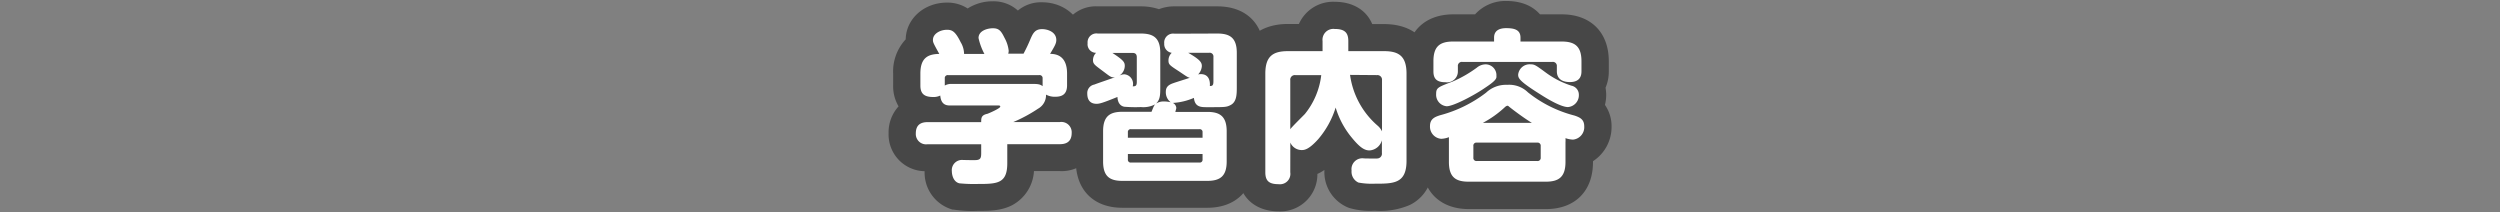 <svg id="materials" xmlns="http://www.w3.org/2000/svg" viewBox="0 0 460 39.07"><rect x="0" y="0" width="460" height="39.07" fill="#808080" stroke="none"/><defs><style>.cls-1{fill:#fff;}.cls-2{fill:#474747;}</style></defs><title>tutorials-title</title><path class="cls-1" d="M181.13,9.92A11.39,11.39,0,0,1,180.05,7c0-1.38,1.68-1.8,2.64-1.8,1.14,0,1.53.51,2.16,1.8a6.2,6.2,0,0,1,.75,2.34,1.78,1.78,0,0,1-.09.54h2.82c.57-1.08.9-1.8,1.2-2.52.51-1.2.87-2,2.22-2,1,0,2.61.51,2.61,2,0,.66-.33,1.17-1.14,2.55,1.2,0,3.12.39,3.12,3.63v2.16c0,1.8-1.11,2.1-2.16,2.1a3.3,3.3,0,0,1-1.71-.39A2.85,2.85,0,0,1,191,20a27.2,27.2,0,0,1-4.56,2.46H195a1.9,1.9,0,0,1,2.19,2c0,1.86-1.32,2.07-2.19,2.07h-9.66v3.51c0,3.75-1.86,3.81-5.43,3.81a27,27,0,0,1-3.39-.12c-1.2-.3-1.38-1.74-1.38-2.22a1.88,1.88,0,0,1,2.1-2.07c.39,0,2.16.06,2.52,0,.63-.09.78-.39.78-1.23V26.54h-9.84a1.9,1.9,0,0,1-2.19-2c0-1.77,1.17-2.07,2.19-2.07h9.84c0-.75,0-1.29,1.14-1.53.27-.09,2.37-1,2.37-1.32,0-.21-.21-.21-.36-.21h-8.79c-.6,0-1.74,0-1.89-1.83a2.78,2.78,0,0,1-1.26.27c-1.47,0-2.4-.42-2.4-2.1V13.55c0-2.76,1.23-3.6,3.48-3.63-1.11-2-1.17-2.13-1.17-2.58,0-1.14,1.35-1.86,2.58-1.86.93,0,1.53.27,2.52,2.28a4.26,4.26,0,0,1,.63,2.16Zm-7.29,5.82a2.38,2.38,0,0,1,1.08-.3h14.73c1.14,0,1.68,0,2.19.42V14.42a.55.55,0,0,0-.63-.6H174.44a.54.54,0,0,0-.6.6Z"/><path class="cls-1" d="M224,6.17c2.25,0,3.57.75,3.57,3.54V16c0,1.32,0,2.79-1.2,3.36-.66.33-.93.36-3.45.36h-.81c-1.14,0-2.25,0-2.43-1.71a11.46,11.46,0,0,1-3.87.93,1.11,1.11,0,0,1,.63.93c0,.09-.15.6-.18.72h5.88c2.25,0,3.57.75,3.57,3.57v5.55c0,2.73-1.23,3.57-3.57,3.57H206.51c-2.34,0-3.54-.84-3.54-3.57V24.14c0-2.79,1.29-3.57,3.54-3.57h5.37c.42-1.05.48-1.17.69-1.38a4.71,4.71,0,0,1-2.64.51,24.91,24.91,0,0,1-3.06-.06c-.51-.09-1.2-.48-1.26-1.8-2.73,1.11-3.3,1.26-3.84,1.26-1.35,0-1.71-.93-1.71-1.86a1.59,1.59,0,0,1,1.29-1.68c.6-.24,3.27-1.14,3.81-1.35-.69.09-.81-.06-2.25-1.14s-1.8-1.29-1.8-2a1.91,1.91,0,0,1,.57-1.35,1.57,1.57,0,0,1-1.56-1.77A1.63,1.63,0,0,1,202,6.17h7.92c2.25,0,3.57.75,3.57,3.54V16c0,1.41,0,2.31-.78,3.06a2.62,2.62,0,0,1,1.53-.39,5.21,5.21,0,0,1,1.17.15,2.32,2.32,0,0,1-.9-1.92c0-.81.39-1.26,1.35-1.59.48-.18,2.64-.84,3.06-1-.39-.09-.54-.21-1.92-1.14-1.8-1.17-2-1.29-2-2.07a1.92,1.92,0,0,1,.6-1.38A1.61,1.61,0,0,1,214.22,8a1.64,1.64,0,0,1,1.89-1.8ZM204.68,9.74c2.07,1.35,2.28,1.71,2.28,2.4a2.17,2.17,0,0,1-1,1.77,2.22,2.22,0,0,1,.93-.24,1.76,1.76,0,0,1,1.53,2.22c.51,0,.75-.09.75-.81V10.52c0-.54-.27-.78-.75-.78Zm16.59,15.6v-1a.51.51,0,0,0-.57-.57H208.1a.51.51,0,0,0-.57.57v1Zm0,3H207.53v1a.51.51,0,0,0,.57.57h12.6a.51.51,0,0,0,.57-.57Zm2-17.85a.69.69,0,0,0-.78-.78h-3.87c2.25,1.29,2.52,1.8,2.52,2.46a2.44,2.44,0,0,1-.69,1.53,1.78,1.78,0,0,1,.51-.06c1.92,0,1.65,2.13,1.65,2.19.48,0,.66-.12.66-.87Z"/><path class="cls-1" d="M237.41,31.7a1.91,1.91,0,0,1-2.13,2.19c-1.74,0-2.46-.57-2.46-2.19V13.55c0-3.24,1.44-4.14,4.17-4.14h6.36V7.55a2,2,0,0,1,2.22-2.22c1.8,0,2.52.63,2.52,2.22V9.41h6.57c2.7,0,4.14.9,4.14,4.14V29.6c0,4.2-2.4,4.2-5.85,4.2a13.46,13.46,0,0,1-3-.21,2.19,2.19,0,0,1-1.26-2.19A2,2,0,0,1,251,29.15c.39,0,2.22.06,2.52,0a.88.88,0,0,0,.75-1V25.82A2.54,2.54,0,0,1,252,27.68c-1.08,0-2-.75-3.6-2.76a15.79,15.79,0,0,1-2.64-5.13,16.38,16.38,0,0,1-3.21,5.82c-1.8,2-2.61,2-3.06,2a2.28,2.28,0,0,1-2.07-1.38Zm0-7.92c.3-.45,2.28-2.37,2.7-2.82a13.91,13.91,0,0,0,3-7.14h-4.77a.84.84,0,0,0-.93.93Zm11-10a15,15,0,0,0,5.13,9.39,3.22,3.22,0,0,1,.75,1V14.75a.85.85,0,0,0-.93-.93Z"/><path class="cls-1" d="M266.6,26.24c0-.27,0-.54,0-1a4.38,4.38,0,0,1-1.41.3,2.24,2.24,0,0,1-2.07-2.37c0-1.35,1-1.68,1.8-1.95a23.93,23.93,0,0,0,8.52-4.17,5.34,5.34,0,0,1,3.9-1.44A4.93,4.93,0,0,1,281.15,17a22.76,22.76,0,0,0,8.55,4.26c1.08.36,1.8.75,1.8,2a2.29,2.29,0,0,1-2.07,2.43,4.9,4.9,0,0,1-1.38-.27,6.28,6.28,0,0,1,0,.78v3.6c0,2.82-1.29,3.63-3.63,3.63H270.23c-2.37,0-3.63-.81-3.63-3.63Zm20.73-18.6c2.37,0,3.66.81,3.66,3.63V13.1c0,.6-.09,2-2.13,2-1,0-2.4-.3-2.4-2v-.9a.73.73,0,0,0-.81-.81H269.06a.73.73,0,0,0-.81.81v.93a2,2,0,0,1-2.31,2c-1.59,0-2.19-.66-2.19-2V11.27c0-2.67,1.11-3.63,3.63-3.63h7.53V6.92c0-1.44,1.2-1.74,2.22-1.74,1.47,0,2.64.27,2.64,1.74v.72ZM273.2,16.19c-2,1.38-5.79,3.36-7,3.36a2.12,2.12,0,0,1-1.95-2.25c0-1.14.3-1.26,3-2.28a22.39,22.39,0,0,0,4.5-2.58,2.56,2.56,0,0,1,1.59-.6,2,2,0,0,1,2,2.16C275.42,14.51,275,15,273.2,16.19Zm10.29,10.68a.57.57,0,0,0-.63-.63H271.7a.55.55,0,0,0-.6.63V29a.56.56,0,0,0,.6.63h11.16a.57.57,0,0,0,.63-.63Zm-1.62-4.26c-1.65-1-3.66-2.55-4.11-2.91-.24-.21-.27-.24-.39-.24s-.27.09-.42.21a18.89,18.89,0,0,1-4.11,2.94Zm2.58-9.24a16.22,16.22,0,0,0,4.71,2.4,1.69,1.69,0,0,1,1.35,1.68,2.18,2.18,0,0,1-2,2.25c-1.26,0-3.69-1.44-5-2.28-3.93-2.46-4.17-3-4.17-3.69a2.13,2.13,0,0,1,2.34-1.89C282.35,11.84,282.59,12,284.45,13.37Z"/><path class="cls-2" d="M179.9,36.36a22.33,22.33,0,0,1-3.91-.18,4.61,4.61,0,0,1-3.36-4.66,4.81,4.81,0,0,1,.63-2.48h-2.57A4.33,4.33,0,0,1,166,24.5,4.24,4.24,0,0,1,169.69,20a4.33,4.33,0,0,1-2.85-4.3V13.55c0-2.46.84-4.24,2.42-5.22a3.9,3.9,0,0,1-.11-1c0-2.73,2.58-4.36,5.08-4.36a4.37,4.37,0,0,1,3.84,2.07,5.28,5.28,0,0,1,4.62-2.31c2.84,0,3.82,2,4.41,3.2l.18.37c.54-1.26,1.54-3.39,4.47-3.39,2.48,0,5.11,1.56,5.11,4.45a4.06,4.06,0,0,1-.15,1.13,6.09,6.09,0,0,1,2.13,5.05v2.16a4.2,4.2,0,0,1-2.79,4.3,4.26,4.26,0,0,1,3.63,4.46A4.34,4.34,0,0,1,195,29h-7.16v1C187.83,36.36,183.25,36.36,179.9,36.36Z"/><path class="cls-2" d="M182.69,5.24c1.14,0,1.53.51,2.16,1.8a6.2,6.2,0,0,1,.75,2.34,1.78,1.78,0,0,1-.09.54h2.82c.57-1.08.9-1.8,1.2-2.52.51-1.2.87-2,2.22-2,1,0,2.61.51,2.61,2,0,.66-.33,1.17-1.14,2.55,1.2,0,3.12.39,3.12,3.63v2.16c0,1.8-1.11,2.1-2.16,2.1a3.3,3.3,0,0,1-1.71-.39A2.85,2.85,0,0,1,191,20a27.2,27.2,0,0,1-4.56,2.46H195a1.9,1.9,0,0,1,2.19,2c0,1.86-1.32,2.07-2.19,2.07h-9.66v3.51c0,3.75-1.86,3.81-5.43,3.81a27,27,0,0,1-3.39-.12c-1.2-.3-1.38-1.74-1.38-2.22a1.88,1.88,0,0,1,2.1-2.07c.31,0,1.5,0,2.15,0h.37c.63-.09.78-.39.78-1.23V26.54h-9.84a1.9,1.9,0,0,1-2.19-2c0-1.77,1.17-2.07,2.19-2.07h9.84c0-.75,0-1.29,1.14-1.53.27-.09,2.37-1,2.37-1.32,0-.21-.21-.21-.36-.21h-8.79c-.6,0-1.74,0-1.89-1.83a2.78,2.78,0,0,1-1.26.27c-1.47,0-2.4-.42-2.4-2.1V13.55c0-2.76,1.23-3.6,3.48-3.63-1.11-2-1.17-2.13-1.17-2.58,0-1.14,1.35-1.86,2.58-1.86.93,0,1.53.27,2.52,2.28a4.26,4.26,0,0,1,.63,2.16h3.75A11.39,11.39,0,0,1,180.05,7c0-1.38,1.68-1.8,2.64-1.8m-8.85,10.5a2.38,2.38,0,0,1,1.08-.3h14.73c1.14,0,1.68,0,2.19.42V14.42a.55.55,0,0,0-.63-.6H174.44a.54.54,0,0,0-.6.6v1.32M182.69.24a8.46,8.46,0,0,0-4.64,1.32A6.83,6.83,0,0,0,174.23.48c-4.21,0-7.52,3-7.58,6.76a8.66,8.66,0,0,0-2.31,6.31v2.16a7.24,7.24,0,0,0,1,3.86,7.08,7.08,0,0,0-1.84,4.93,6.76,6.76,0,0,0,6.63,7,7.06,7.06,0,0,0,5.17,7.07l.18,0a22.76,22.76,0,0,0,4.42.23c2.14,0,4.36,0,6.4-1.08a7.61,7.61,0,0,0,3.95-6.24H195a6.83,6.83,0,0,0,7.19-7.07,7,7,0,0,0-1.85-4.91,7.41,7.41,0,0,0,1-3.85V13.55a9.08,9.08,0,0,0-2-6V7.37c0-3.9-3.34-6.95-7.61-6.95a6.66,6.66,0,0,0-4.44,1.52A6.65,6.65,0,0,0,182.69.24Z"/><path class="cls-2" d="M206.51,35.76c-3.9,0-6-2.16-6-6.07V24.14a8.06,8.06,0,0,1,.4-2.62,4.05,4.05,0,0,1-3.31-4.28,3.88,3.88,0,0,1,2.07-3.63,3.49,3.49,0,0,1-1-2.55v-.24a4.29,4.29,0,0,1-1-2.88A4.06,4.06,0,0,1,202,3.67h7.92a7.09,7.09,0,0,1,3.46.77,4.62,4.62,0,0,1,2.72-.77H224c5.28,0,6.07,3.78,6.07,6V16c0,1.46,0,4.13-2.31,5.45a7.88,7.88,0,0,1,.45,2.71v5.55c0,3.91-2.16,6.07-6.07,6.07Z"/><path class="cls-2" d="M224,6.17c2.25,0,3.57.75,3.57,3.54V16c0,1.32,0,2.79-1.2,3.36-.66.33-.93.36-3.45.36h-.81c-1.14,0-2.25,0-2.43-1.71a13.85,13.85,0,0,1-3.62.94h-.25a1.11,1.11,0,0,1,.63.93c0,.09-.15.6-.18.72h5.88c2.25,0,3.57.75,3.57,3.57v5.55c0,2.73-1.23,3.57-3.57,3.57H206.51c-2.34,0-3.54-.84-3.54-3.57V24.14c0-2.79,1.29-3.57,3.54-3.57h5.37c.42-1.05.48-1.17.69-1.38a4.71,4.71,0,0,1-2.64.51,24.91,24.91,0,0,1-3.06-.06c-.51-.09-1.2-.48-1.26-1.8-2.73,1.11-3.3,1.26-3.84,1.26-1.35,0-1.71-.93-1.71-1.86a1.59,1.59,0,0,1,1.29-1.68c.6-.24,3.27-1.14,3.81-1.35l-.28,0c-.48,0-.75-.25-2-1.16-1.44-1.08-1.8-1.29-1.8-2a1.91,1.91,0,0,1,.57-1.35,1.57,1.57,0,0,1-1.56-1.77A1.63,1.63,0,0,1,202,6.17h7.92c2.25,0,3.57.75,3.57,3.54V16c0,1.41,0,2.31-.78,3.06a2.62,2.62,0,0,1,1.53-.39,5.21,5.21,0,0,1,1.17.15,2.32,2.32,0,0,1-.9-1.92c0-.81.39-1.26,1.35-1.59.48-.18,2.64-.84,3.06-1-.39-.09-.54-.21-1.92-1.14-1.8-1.17-2-1.29-2-2.07a1.92,1.92,0,0,1,.6-1.38A1.61,1.61,0,0,1,214.22,8a1.64,1.64,0,0,1,1.89-1.8H224m-3.54,7.56a1.78,1.78,0,0,1,.51-.06c1.92,0,1.65,2.13,1.65,2.19.48,0,.66-.12.66-.87V10.52a.69.69,0,0,0-.78-.78h-3.87c2.25,1.29,2.52,1.8,2.52,2.46a2.44,2.44,0,0,1-.69,1.53M206,13.91a2.22,2.22,0,0,1,.93-.24,1.76,1.76,0,0,1,1.53,2.22c.51,0,.75-.09.75-.81V10.52c0-.54-.27-.78-.75-.78h-3.75c2.07,1.35,2.28,1.71,2.28,2.4a2.17,2.17,0,0,1-1,1.77m1.56,11.43h13.74v-1a.51.51,0,0,0-.57-.57H208.1a.51.51,0,0,0-.57.57v1M208.1,30h12.6a.51.51,0,0,0,.57-.57v-1H207.53v1a.51.51,0,0,0,.57.57M224,1.17h-7.92a7.58,7.58,0,0,0-2.83.52,10.37,10.37,0,0,0-3.35-.52H202a6.53,6.53,0,0,0-6.89,6.77,7,7,0,0,0,1,3.69,6.37,6.37,0,0,0,.3,1.47,6.78,6.78,0,0,0-1.37,4.14A6.74,6.74,0,0,0,198,23c0,.36-.05.73-.05,1.11v5.55c0,5.28,3.27,8.57,8.54,8.57h15.66c5.29,0,8.57-3.29,8.57-8.57V24.14a11.16,11.16,0,0,0-.13-1.77c2-2.14,2-5.11,2-6.39V9.71C232.6,4.44,229.32,1.17,224,1.17Z"/><path class="cls-2" d="M235.28,36.39c-4.48,0-5-3.28-5-4.69V13.55c0-3,1.16-6.64,6.67-6.64h3.89a4.38,4.38,0,0,1,4.69-4.08c3.94,0,4.82,2.5,5,4.08h4.1c5.49,0,6.64,3.61,6.64,6.64V29.6c0,6.7-5,6.7-8.35,6.7a11.43,11.43,0,0,1-3.91-.38,4.53,4.53,0,0,1-2.85-4.52,4.69,4.69,0,0,1,1.39-3.54c-.41-.45-.79-.93-1.17-1.41-.24-.3-.46-.61-.67-.91a17.23,17.23,0,0,1-1.32,1.72c-1.66,1.88-3,2.74-4.51,2.87V31.7A4.37,4.37,0,0,1,235.28,36.39Zm16.46-19.67v-.4h-.16C251.63,16.46,251.69,16.59,251.74,16.72Zm-11.83-.38v0Z"/><path class="cls-2" d="M245.57,5.33c1.8,0,2.52.63,2.52,2.22V9.41h6.57c2.7,0,4.14.9,4.14,4.14V29.6c0,4.2-2.4,4.2-5.85,4.2a13.46,13.46,0,0,1-3-.21,2.19,2.19,0,0,1-1.26-2.19A2,2,0,0,1,251,29.15c.31,0,1.55,0,2.18,0h.34a.88.88,0,0,0,.75-1V25.82A2.54,2.54,0,0,1,252,27.68c-1.08,0-2-.75-3.6-2.76a15.79,15.79,0,0,1-2.64-5.13,16.38,16.38,0,0,1-3.21,5.82c-1.8,2-2.61,2-3.06,2a2.28,2.28,0,0,1-2.07-1.38V31.7a1.91,1.91,0,0,1-2.13,2.19c-1.74,0-2.46-.57-2.46-2.19V13.55c0-3.24,1.44-4.14,4.17-4.14h6.36V7.55a2,2,0,0,1,2.22-2.22m8.67,18.84V14.75a.85.85,0,0,0-.93-.93h-4.95a15,15,0,0,0,5.13,9.39,3.22,3.22,0,0,1,.75,1M243.11,13.82h-4.77a.84.84,0,0,0-.93.93v9c.3-.45,2.28-2.37,2.7-2.82a13.91,13.91,0,0,0,3-7.14M245.57.33A6.88,6.88,0,0,0,239,4.41h-2c-5.74,0-9.17,3.42-9.17,9.14V31.7c0,4.37,2.93,7.19,7.46,7.19A6.82,6.82,0,0,0,242.4,32a7.29,7.29,0,0,0,1.29-.73v.1a7.05,7.05,0,0,0,4.52,6.88,13.57,13.57,0,0,0,4.74.52,13.73,13.73,0,0,0,6.49-1.07c2-1,4.36-3.25,4.36-8.13v-16c0-5.72-3.42-9.14-9.14-9.14h-2.17C251.41,1.86,248.93.33,245.57.33Z"/><path class="cls-2" d="M270.23,36c-5.33,0-6.13-3.84-6.13-6.13V27.9a4.83,4.83,0,0,1-3.45-4.72,4,4,0,0,1,1.75-3.49,4.91,4.91,0,0,1-.61-2.39,4.41,4.41,0,0,1,.22-1.49,4.66,4.66,0,0,1-.76-2.68V11.27c0-3.95,2.18-6.13,6.13-6.13h5.4a4.42,4.42,0,0,1,4.35-2.46c3,0,4.27,1.24,4.79,2.46h5.41c5.36,0,6.16,3.84,6.16,6.13V13.1a4.78,4.78,0,0,1-.78,2.73,4.24,4.24,0,0,1,.3,1.62,5,5,0,0,1-.64,2.41A4.07,4.07,0,0,1,294,23.3a4.89,4.89,0,0,1-3.42,4.77v1.77c0,3.95-2.18,6.13-6.13,6.13Z"/><path class="cls-2" d="M277.13,5.18c1.47,0,2.64.27,2.64,1.74v.72h7.56c2.37,0,3.66.81,3.66,3.63V13.1c0,.6-.09,2-2.13,2-1,0-2.4-.3-2.4-2v-.9a.73.73,0,0,0-.81-.81H269.06a.73.73,0,0,0-.81.81v.93a2,2,0,0,1-2.31,2c-1.59,0-2.19-.66-2.19-2V11.27c0-2.67,1.11-3.63,3.63-3.63h7.53V6.92c0-1.44,1.2-1.74,2.22-1.74m4.5,6.66c.72,0,1,.15,2.82,1.53a16.22,16.22,0,0,0,4.71,2.4,1.69,1.69,0,0,1,1.35,1.68,2.18,2.18,0,0,1-2,2.25c-1.26,0-3.69-1.44-5-2.28-3.93-2.46-4.17-3-4.17-3.69a2.13,2.13,0,0,1,2.34-1.89m-8.22,0a2,2,0,0,1,2,2.16c0,.51-.42,1-2.22,2.19-2,1.38-5.79,3.36-7,3.36a2.12,2.12,0,0,1-1.95-2.25c0-1.14.3-1.26,3-2.28a22.39,22.39,0,0,0,4.5-2.58,2.56,2.56,0,0,1,1.59-.6m4,3.78A4.93,4.93,0,0,1,281.15,17a22.76,22.76,0,0,0,8.55,4.26c1.08.36,1.8.75,1.8,2a2.29,2.29,0,0,1-2.07,2.43,4.9,4.9,0,0,1-1.38-.27,6.28,6.28,0,0,1,0,.78v3.6c0,2.82-1.29,3.63-3.63,3.63H270.23c-2.37,0-3.63-.81-3.63-3.63v-3.6c0-.27,0-.54,0-1a4.38,4.38,0,0,1-1.41.3,2.24,2.24,0,0,1-2.07-2.37c0-1.35,1-1.68,1.8-1.95a23.93,23.93,0,0,0,8.52-4.17,5.34,5.34,0,0,1,3.9-1.44m-4.53,7h9c-1.65-1-3.66-2.55-4.11-2.91-.24-.21-.27-.24-.39-.24s-.27.09-.42.21a18.89,18.89,0,0,1-4.11,2.94m-1.14,7.05h11.16a.57.57,0,0,0,.63-.63V26.87a.57.57,0,0,0-.63-.63H271.7a.55.55,0,0,0-.6.63V29a.56.56,0,0,0,.6.63M277.13.18a7.54,7.54,0,0,0-5.72,2.46h-4c-5.32,0-8.63,3.31-8.63,8.63v1.86a7.54,7.54,0,0,0,.61,3.07,8,8,0,0,0,.13,2.84,6.73,6.73,0,0,0-1.34,4.14,7.46,7.46,0,0,0,3.45,6.33v.33c0,5.32,3.31,8.63,8.63,8.63h14.22c5.32,0,8.63-3.31,8.63-8.63v-.18a7.51,7.51,0,0,0,3.42-6.36,6.9,6.9,0,0,0-1.22-4,7.5,7.5,0,0,0,.23-1.85,7.8,7.8,0,0,0-.12-1.31,7.63,7.63,0,0,0,.6-3V11.27c0-5.32-3.32-8.63-8.66-8.63h-4C282.1,1.21,280.13.18,277.13.18Z"/><path class="cls-1" d="M181.13,9.92A11.39,11.39,0,0,1,180.05,7c0-1.38,1.68-1.8,2.64-1.8,1.14,0,1.53.51,2.16,1.8a6.2,6.2,0,0,1,.75,2.34,1.78,1.78,0,0,1-.09.54h2.82c.57-1.08.9-1.8,1.2-2.52.51-1.2.87-2,2.22-2,1,0,2.61.51,2.61,2,0,.66-.33,1.17-1.14,2.55,1.2,0,3.12.39,3.12,3.63v2.16c0,1.8-1.11,2.1-2.16,2.1a3.3,3.3,0,0,1-1.71-.39A2.85,2.85,0,0,1,191,20a27.2,27.2,0,0,1-4.56,2.46H195a1.9,1.9,0,0,1,2.19,2c0,1.86-1.32,2.07-2.19,2.07h-9.66v3.51c0,3.75-1.86,3.81-5.43,3.81a27,27,0,0,1-3.39-.12c-1.2-.3-1.38-1.74-1.38-2.22a1.88,1.88,0,0,1,2.1-2.07c.39,0,2.16.06,2.52,0,.63-.09.78-.39.78-1.23V26.54h-9.84a1.9,1.9,0,0,1-2.19-2c0-1.77,1.17-2.07,2.19-2.07h9.84c0-.75,0-1.29,1.14-1.53.27-.09,2.37-1,2.37-1.32,0-.21-.21-.21-.36-.21h-8.79c-.6,0-1.74,0-1.89-1.83a2.78,2.78,0,0,1-1.26.27c-1.47,0-2.4-.42-2.4-2.1V13.55c0-2.76,1.23-3.6,3.48-3.63-1.11-2-1.17-2.13-1.17-2.58,0-1.14,1.35-1.86,2.58-1.86.93,0,1.53.27,2.52,2.28a4.26,4.26,0,0,1,.63,2.16Zm-7.29,5.82a2.38,2.38,0,0,1,1.08-.3h14.73c1.14,0,1.68,0,2.19.42V14.42a.55.55,0,0,0-.63-.6H174.44a.54.54,0,0,0-.6.6Z"/><path class="cls-1" d="M224,6.17c2.25,0,3.57.75,3.57,3.54V16c0,1.32,0,2.79-1.2,3.36-.66.33-.93.36-3.45.36h-.81c-1.14,0-2.25,0-2.43-1.71a11.46,11.46,0,0,1-3.87.93,1.11,1.11,0,0,1,.63.93c0,.09-.15.6-.18.72h5.88c2.25,0,3.57.75,3.57,3.57v5.55c0,2.73-1.23,3.57-3.57,3.57H206.51c-2.34,0-3.54-.84-3.54-3.57V24.14c0-2.79,1.29-3.57,3.54-3.57h5.37c.42-1.05.48-1.17.69-1.38a4.71,4.71,0,0,1-2.64.51,24.91,24.91,0,0,1-3.06-.06c-.51-.09-1.2-.48-1.26-1.8-2.73,1.11-3.3,1.26-3.84,1.26-1.35,0-1.71-.93-1.71-1.86a1.59,1.59,0,0,1,1.29-1.68c.6-.24,3.27-1.14,3.81-1.35-.69.09-.81-.06-2.25-1.14s-1.8-1.29-1.8-2a1.91,1.91,0,0,1,.57-1.35,1.57,1.57,0,0,1-1.56-1.77A1.63,1.63,0,0,1,202,6.17h7.92c2.25,0,3.57.75,3.57,3.54V16c0,1.41,0,2.31-.78,3.06a2.62,2.62,0,0,1,1.53-.39,5.21,5.21,0,0,1,1.17.15,2.32,2.32,0,0,1-.9-1.92c0-.81.39-1.26,1.35-1.59.48-.18,2.64-.84,3.06-1-.39-.09-.54-.21-1.92-1.14-1.8-1.17-2-1.29-2-2.07a1.92,1.92,0,0,1,.6-1.38A1.61,1.61,0,0,1,214.22,8a1.64,1.64,0,0,1,1.89-1.8ZM204.68,9.74c2.07,1.35,2.28,1.71,2.28,2.4a2.17,2.17,0,0,1-1,1.77,2.22,2.22,0,0,1,.93-.24,1.76,1.76,0,0,1,1.53,2.22c.51,0,.75-.09.75-.81V10.52c0-.54-.27-.78-.75-.78Zm16.59,15.6v-1a.51.51,0,0,0-.57-.57H208.1a.51.51,0,0,0-.57.57v1Zm0,3H207.53v1a.51.51,0,0,0,.57.57h12.6a.51.51,0,0,0,.57-.57Zm2-17.85a.69.69,0,0,0-.78-.78h-3.87c2.25,1.29,2.52,1.8,2.52,2.46a2.44,2.44,0,0,1-.69,1.53,1.78,1.78,0,0,1,.51-.06c1.92,0,1.65,2.13,1.65,2.19.48,0,.66-.12.66-.87Z"/><path class="cls-1" d="M237.41,31.7a1.91,1.91,0,0,1-2.13,2.19c-1.74,0-2.46-.57-2.46-2.19V13.55c0-3.24,1.44-4.14,4.17-4.14h6.36V7.55a2,2,0,0,1,2.22-2.22c1.8,0,2.52.63,2.52,2.22V9.41h6.57c2.7,0,4.14.9,4.14,4.14V29.6c0,4.2-2.4,4.2-5.85,4.2a13.46,13.46,0,0,1-3-.21,2.19,2.19,0,0,1-1.26-2.19A2,2,0,0,1,251,29.15c.39,0,2.22.06,2.52,0a.88.88,0,0,0,.75-1V25.82A2.54,2.54,0,0,1,252,27.68c-1.08,0-2-.75-3.6-2.76a15.79,15.79,0,0,1-2.64-5.13,16.38,16.38,0,0,1-3.21,5.82c-1.8,2-2.61,2-3.06,2a2.28,2.28,0,0,1-2.07-1.38Zm0-7.92c.3-.45,2.28-2.37,2.7-2.82a13.91,13.91,0,0,0,3-7.14h-4.77a.84.84,0,0,0-.93.93Zm11-10a15,15,0,0,0,5.13,9.39,3.22,3.22,0,0,1,.75,1V14.75a.85.85,0,0,0-.93-.93Z"/><path class="cls-1" d="M266.6,26.24c0-.27,0-.54,0-1a4.38,4.38,0,0,1-1.41.3,2.24,2.24,0,0,1-2.07-2.37c0-1.35,1-1.68,1.8-1.95a23.93,23.93,0,0,0,8.52-4.17,5.34,5.34,0,0,1,3.9-1.44A4.93,4.93,0,0,1,281.15,17a22.76,22.76,0,0,0,8.55,4.26c1.08.36,1.8.75,1.8,2a2.29,2.29,0,0,1-2.07,2.43,4.9,4.9,0,0,1-1.38-.27,6.28,6.28,0,0,1,0,.78v3.6c0,2.82-1.29,3.63-3.63,3.63H270.23c-2.37,0-3.63-.81-3.63-3.63Zm20.73-18.6c2.37,0,3.66.81,3.66,3.63V13.1c0,.6-.09,2-2.13,2-1,0-2.4-.3-2.4-2v-.9a.73.73,0,0,0-.81-.81H269.06a.73.73,0,0,0-.81.81v.93a2,2,0,0,1-2.31,2c-1.59,0-2.19-.66-2.19-2V11.27c0-2.67,1.11-3.63,3.63-3.63h7.53V6.92c0-1.44,1.2-1.74,2.22-1.74,1.47,0,2.64.27,2.64,1.74v.72ZM273.2,16.19c-2,1.38-5.79,3.36-7,3.36a2.12,2.12,0,0,1-1.95-2.25c0-1.14.3-1.26,3-2.28a22.39,22.39,0,0,0,4.5-2.58,2.56,2.56,0,0,1,1.59-.6,2,2,0,0,1,2,2.16C275.42,14.51,275,15,273.2,16.19Zm10.29,10.68a.57.57,0,0,0-.63-.63H271.7a.55.55,0,0,0-.6.63V29a.56.56,0,0,0,.6.63h11.16a.57.57,0,0,0,.63-.63Zm-1.62-4.26c-1.65-1-3.66-2.55-4.11-2.91-.24-.21-.27-.24-.39-.24s-.27.09-.42.21a18.89,18.89,0,0,1-4.11,2.94Zm2.58-9.24a16.22,16.22,0,0,0,4.71,2.4,1.69,1.69,0,0,1,1.35,1.68,2.18,2.18,0,0,1-2,2.25c-1.26,0-3.69-1.44-5-2.28-3.93-2.46-4.17-3-4.17-3.69a2.13,2.13,0,0,1,2.34-1.89C282.35,11.84,282.59,12,284.45,13.37Z"/></svg>
